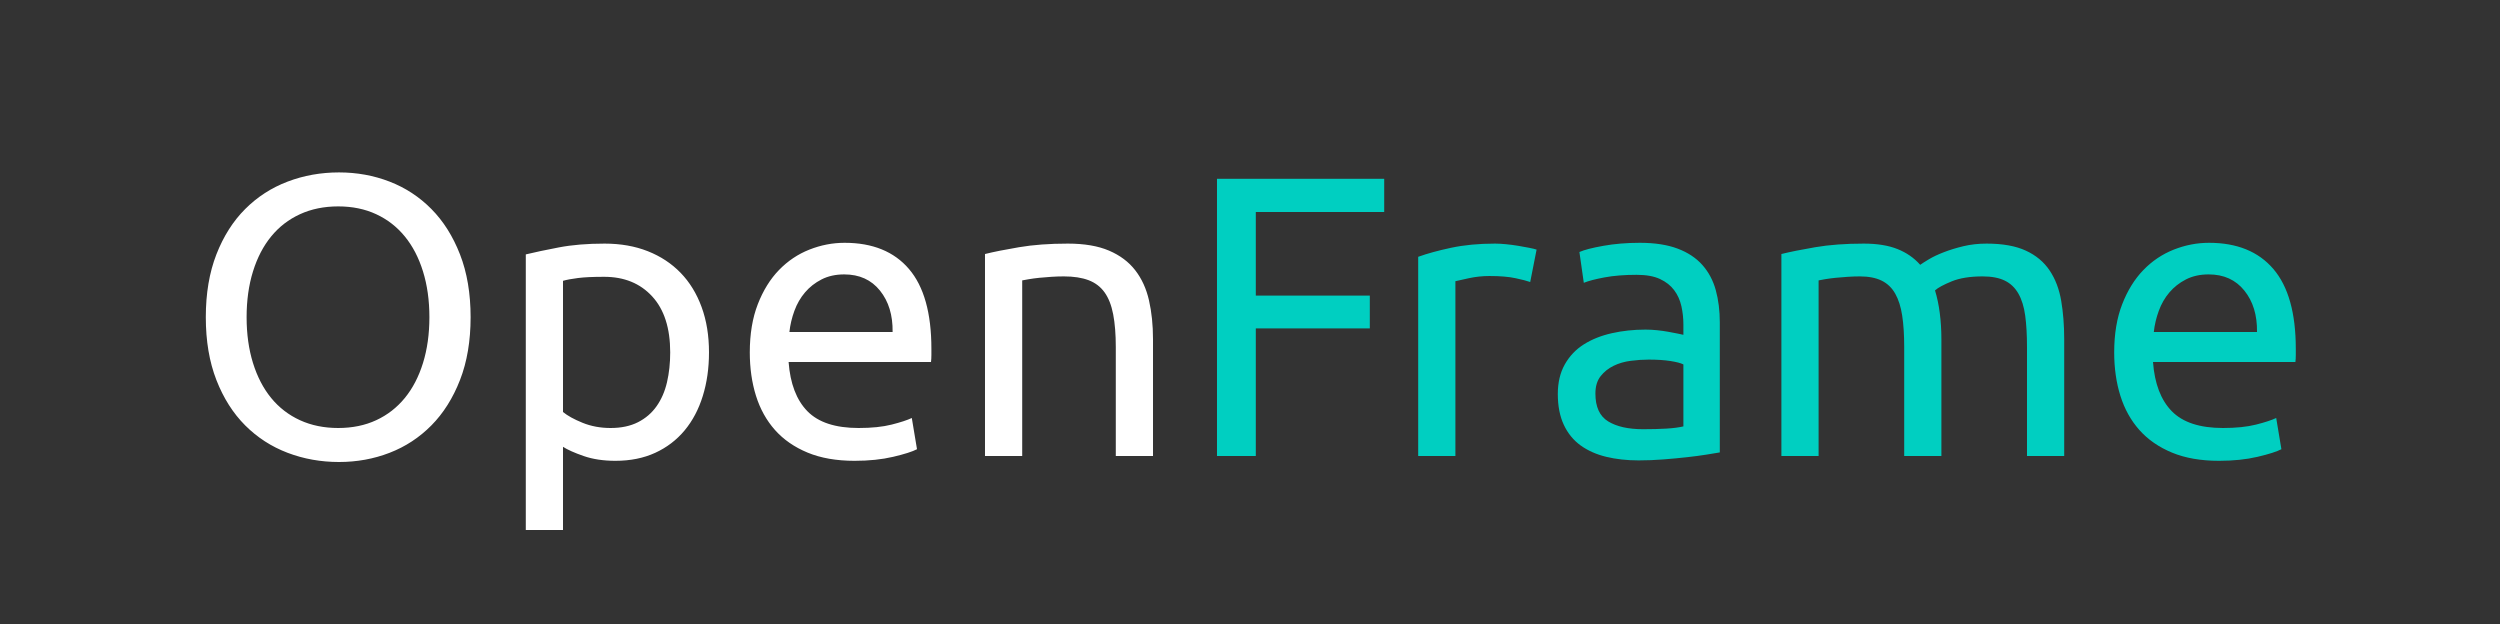 <svg version="1.1" viewBox="0.0 0.0 2000.0 499.199" fill="none" stroke="none"
  stroke-linecap="square" stroke-miterlimit="10" xmlns:xlink="http://www.w3.org/1999/xlink"
  xmlns="http://www.w3.org/2000/svg">
  <rect x="0.0" y="0.0" width="2000.0" height="499.199" fill="#333333" stroke="none"/>
  <clipPath id="g2d6a31c6e03_0_0.0">
    <path d="m0 0l2000.0 0l0 499.199l-2000.0 0l0 -499.199z" clip-rule="nonzero" />
  </clipPath>
  <g clip-path="url(#g2d6a31c6e03_0_0.0)">
    <path fill="#000000" fill-opacity="0.0" d="m0 0l2000.0 0l0 499.199l-2000.0 0z"
      fill-rule="evenodd" />
    <path fill="#000000" fill-opacity="0.0" d="m0 0l2000.0 0l0 499.213l-2000.0 0z"
      fill-rule="evenodd" />
    <path fill="#ffffff"
      d="m164.643 253.759q0 -28.469 8.469 -50.234q8.484 -21.766 23.047 -36.312q14.562 -14.562 33.922 -21.922q19.359 -7.359 41.125 -7.359q21.438 0 40.469 7.359q19.047 7.359 33.438 21.922q14.406 14.547 22.891 36.312q8.484 21.766 8.484 50.234q0 28.484 -8.484 50.25q-8.484 21.75 -22.891 36.312q-14.391 14.562 -33.438 21.922q-19.031 7.359 -40.469 7.359q-21.766 0 -41.125 -7.359q-19.359 -7.359 -33.922 -21.922q-14.562 -14.562 -23.047 -36.312q-8.469 -21.766 -8.469 -50.25zm32.641 0q0 20.172 5.109 36.656q5.125 16.469 14.562 28.0q9.438 11.516 23.031 17.75q13.609 6.234 30.578 6.234q16.953 0 30.391 -6.234q13.438 -6.234 22.875 -17.75q9.453 -11.531 14.562 -28.0q5.125 -16.484 5.125 -36.656q0 -20.156 -5.125 -36.625q-5.109 -16.484 -14.562 -28.0q-9.438 -11.531 -22.875 -17.766q-13.438 -6.25 -30.391 -6.25q-16.969 0 -30.578 6.25q-13.594 6.234 -23.031 17.766q-9.438 11.516 -14.562 28.0q-5.109 16.469 -5.109 36.625zm338.882 28.172q0 -29.125 -14.406 -44.797q-14.406 -15.688 -38.406 -15.688q-13.438 0 -20.953 0.969q-7.516 0.953 -12.0 2.234l0 104.953q5.438 4.484 15.672 8.641q10.25 4.156 22.406 4.156q12.797 0 21.922 -4.641q9.125 -4.641 14.875 -12.797q5.766 -8.156 8.328 -19.188q2.562 -11.047 2.562 -23.844zm31.031 0q0 18.875 -4.969 34.875q-4.953 16.0 -14.547 27.531q-9.594 11.516 -23.516 17.922q-13.922 6.391 -31.844 6.391q-14.406 0 -25.453 -3.844q-11.031 -3.844 -16.469 -7.359l0 66.562l-29.766 0l0 -220.484q10.562 -2.562 26.406 -5.594q15.844 -3.047 36.641 -3.047q19.203 0 34.562 6.078q15.359 6.078 26.234 17.281q10.875 11.203 16.797 27.359q5.922 16.156 5.922 36.328zm32.636 0q0 -22.078 6.406 -38.562q6.406 -16.484 16.953 -27.359q10.562 -10.891 24.328 -16.328q13.766 -5.438 28.156 -5.438q33.609 0 51.516 20.969q17.922 20.953 17.922 63.828q0 1.922 0 4.969q0 3.031 -0.312 5.594l-113.922 0q1.922 25.922 15.031 39.359q13.125 13.438 40.969 13.438q15.688 0 26.406 -2.719q10.719 -2.719 16.156 -5.281l4.156 24.969q-5.438 2.875 -19.047 6.078q-13.594 3.203 -30.875 3.203q-21.75 0 -37.594 -6.562q-15.844 -6.562 -26.094 -18.078q-10.234 -11.516 -15.203 -27.359q-4.953 -15.844 -4.953 -34.719zm114.25 -16.328q0.312 -20.156 -10.094 -33.109q-10.391 -12.969 -28.625 -12.969q-10.25 0 -18.094 4.0q-7.828 4.0 -13.266 10.406q-5.438 6.391 -8.484 14.719q-3.047 8.312 -4.0 16.953l82.562 0zm73.911 -62.391q10.25 -2.562 27.203 -5.438q16.969 -2.891 39.047 -2.891q19.844 0 32.953 5.609q13.125 5.594 20.953 15.672q7.844 10.078 11.047 24.156q3.203 14.078 3.203 31.047l0 93.438l-29.766 0l0 -87.047q0 -15.359 -2.078 -26.234q-2.078 -10.875 -6.875 -17.594q-4.797 -6.719 -12.797 -9.766q-8.0 -3.047 -19.844 -3.047q-4.797 0 -9.922 0.328q-5.125 0.312 -9.766 0.797q-4.641 0.484 -8.328 1.125q-3.672 0.641 -5.266 0.953l0 140.484l-29.766 0l0 -161.594z"
      fill-rule="nonzero" />
    <path fill="#00cfc1"
      d="m973.596 364.806l0 -221.766l133.766 0l0 26.562l-102.719 0l0 66.891l91.203 0l0 26.234l-91.203 0l0 102.078l-31.047 0zm222.411 -169.922q3.828 0 8.781 0.484q4.969 0.484 9.766 1.281q4.812 0.797 8.812 1.594q4.0 0.797 5.906 1.438l-5.109 25.922q-3.516 -1.281 -11.688 -3.031q-8.156 -1.766 -20.953 -1.766q-8.328 0 -16.484 1.766q-8.156 1.75 -10.719 2.391l0 139.844l-29.766 0l0 -159.359q10.562 -3.844 26.234 -7.203q15.688 -3.359 35.219 -3.359zm118.395 148.484q10.562 0 18.719 -0.484q8.156 -0.484 13.594 -1.766l0 -49.594q-3.188 -1.594 -10.391 -2.719q-7.203 -1.125 -17.438 -1.125q-6.719 0 -14.25 0.969q-7.516 0.953 -13.766 4.0q-6.234 3.031 -10.391 8.312q-4.156 5.281 -4.156 13.922q0 16.0 10.234 22.25q10.234 6.234 27.844 6.234zm-2.562 -149.125q17.922 0 30.234 4.641q12.328 4.641 19.844 13.125q7.516 8.484 10.719 20.172q3.203 11.672 3.203 25.75l0 104.0q-3.844 0.641 -10.719 1.766q-6.875 1.109 -15.516 2.062q-8.641 0.969 -18.734 1.766q-10.078 0.797 -19.984 0.797q-14.094 0 -25.938 -2.875q-11.828 -2.875 -20.469 -9.109q-8.641 -6.25 -13.438 -16.484q-4.797 -10.25 -4.797 -24.641q0 -13.766 5.594 -23.688q5.594 -9.922 15.188 -16.0q9.609 -6.078 22.406 -8.953q12.812 -2.891 26.891 -2.891q4.469 0 9.266 0.484q4.812 0.484 9.125 1.281q4.328 0.797 7.516 1.438q3.203 0.641 4.484 0.969l0 -8.328q0 -7.359 -1.594 -14.562q-1.594 -7.203 -5.766 -12.797q-4.156 -5.594 -11.359 -8.953q-7.203 -3.359 -18.719 -3.359q-14.719 0 -25.766 2.078q-11.031 2.078 -16.469 4.312l-3.516 -24.641q5.75 -2.562 19.188 -4.953q13.453 -2.406 29.125 -2.406zm113.274 8.969q10.25 -2.562 27.047 -5.438q16.797 -2.891 38.875 -2.891q16.0 0 26.875 4.328q10.891 4.312 18.25 12.641q2.234 -1.609 7.031 -4.484q4.812 -2.875 11.844 -5.594q7.047 -2.734 15.688 -4.812q8.641 -2.078 18.562 -2.078q19.188 0 31.344 5.609q12.172 5.594 19.047 15.844q6.891 10.234 9.281 24.312q2.406 14.078 2.406 30.719l0 93.438l-29.766 0l0 -87.047q0 -14.719 -1.438 -25.266q-1.438 -10.562 -5.438 -17.594q-4.0 -7.047 -10.891 -10.406q-6.875 -3.375 -17.75 -3.375q-15.047 0 -24.812 4.0q-9.75 4.0 -13.266 7.203q2.562 8.328 3.828 18.25q1.281 9.922 1.281 20.797l0 93.438l-29.75 0l0 -87.047q0 -14.719 -1.609 -25.266q-1.594 -10.562 -5.594 -17.594q-4.0 -7.047 -10.891 -10.406q-6.875 -3.375 -17.438 -3.375q-4.469 0 -9.594 0.328q-5.125 0.312 -9.766 0.797q-4.641 0.484 -8.484 1.125q-3.828 0.641 -5.109 0.953l0 140.484l-29.766 0l0 -161.594zm266.239 78.719q0 -22.078 6.406 -38.562q6.406 -16.484 16.953 -27.359q10.562 -10.891 24.328 -16.328q13.766 -5.438 28.156 -5.438q33.609 0 51.516 20.969q17.922 20.953 17.922 63.828q0 1.922 0 4.969q0 3.031 -0.312 5.594l-113.922 0q1.922 25.922 15.031 39.359q13.125 13.438 40.969 13.438q15.688 0 26.406 -2.719q10.719 -2.719 16.156 -5.281l4.156 24.969q-5.438 2.875 -19.047 6.078q-13.594 3.203 -30.875 3.203q-21.75 0 -37.594 -6.562q-15.844 -6.562 -26.094 -18.078q-10.234 -11.516 -15.203 -27.359q-4.953 -15.844 -4.953 -34.719zm114.25 -16.328q0.312 -20.156 -10.094 -33.109q-10.391 -12.969 -28.625 -12.969q-10.25 0 -18.094 4.0q-7.828 4.0 -13.266 10.406q-5.438 6.391 -8.484 14.719q-3.047 8.312 -4.0 16.953l82.562 0z"
      fill-rule="nonzero" />
  </g>
</svg>